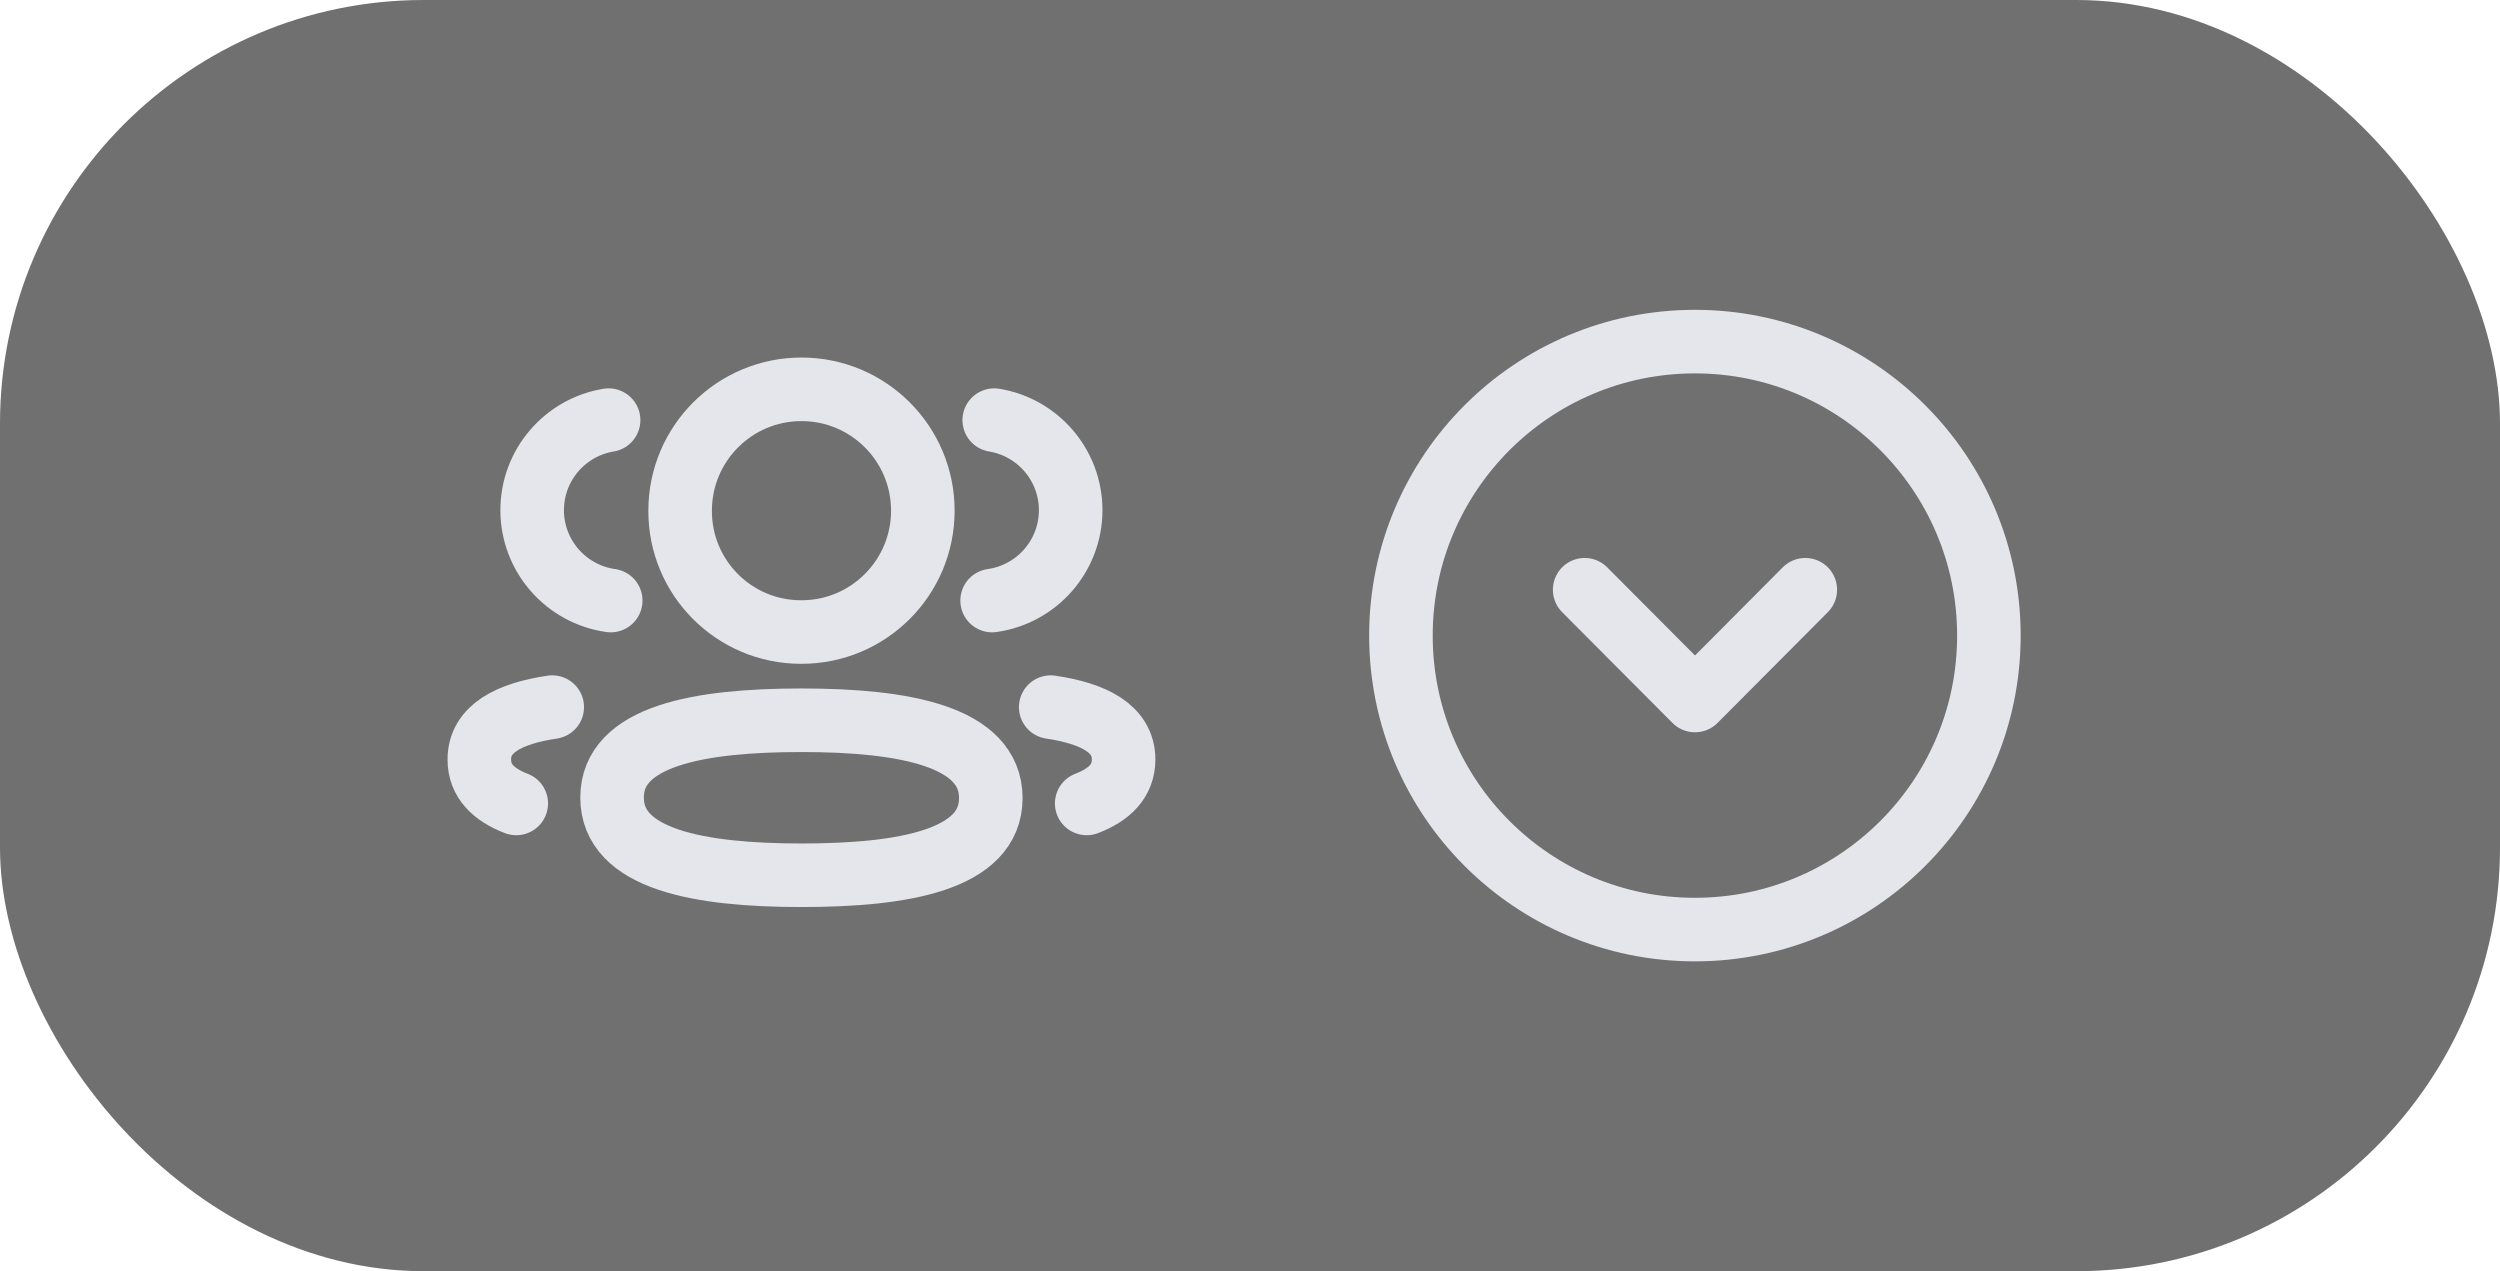 <svg width="59" height="30" viewBox="0 0 59 30" fill="none" xmlns="http://www.w3.org/2000/svg">
<rect width="59" height="30" rx="10" fill="#707070"/>
<path d="M23.414 14.173C24.46 14.026 25.266 13.129 25.268 12.042C25.268 10.971 24.487 10.083 23.464 9.915" stroke="#E5E6EB" stroke-width="1.5" stroke-linecap="round" stroke-linejoin="round"/>
<path d="M24.797 16.688C25.81 16.839 26.517 17.194 26.517 17.925C26.517 18.428 26.184 18.755 25.646 18.961" stroke="#E5E6EB" stroke-width="1.5" stroke-linecap="round" stroke-linejoin="round"/>
<path fill-rule="evenodd" clip-rule="evenodd" d="M18.915 16.998C16.504 16.998 14.445 17.363 14.445 18.822C14.445 20.28 16.491 20.656 18.915 20.656C21.325 20.656 23.383 20.294 23.383 18.835C23.383 17.375 21.338 16.998 18.915 16.998Z" stroke="#E5E6EB" stroke-width="1.5" stroke-linecap="round" stroke-linejoin="round"/>
<path fill-rule="evenodd" clip-rule="evenodd" d="M18.915 14.916C20.497 14.916 21.779 13.634 21.779 12.052C21.779 10.47 20.497 9.188 18.915 9.188C17.333 9.188 16.051 10.47 16.051 12.052C16.045 13.628 17.318 14.911 18.894 14.916H18.915Z" stroke="#E5E6EB" stroke-width="1.5" stroke-linecap="round" stroke-linejoin="round"/>
<path d="M14.413 14.173C13.366 14.026 12.561 13.129 12.559 12.042C12.559 10.971 13.339 10.083 14.363 9.915" stroke="#E5E6EB" stroke-width="1.5" stroke-linecap="round" stroke-linejoin="round"/>
<path d="M13.033 16.688C12.02 16.839 11.312 17.194 11.312 17.925C11.312 18.428 11.646 18.755 12.184 18.961" stroke="#E5E6EB" stroke-width="1.5" stroke-linecap="round" stroke-linejoin="round"/>
<path fill-rule="evenodd" clip-rule="evenodd" d="M33.062 15C33.062 18.831 36.168 21.938 40 21.938C43.831 21.938 46.938 18.831 46.938 15C46.938 11.169 43.831 8.062 40 8.062C36.168 8.062 33.062 11.169 33.062 15Z" stroke="#E5E6EB" stroke-width="1.5" stroke-linecap="round" stroke-linejoin="round"/>
<path d="M37.398 13.918L40.002 16.532L42.605 13.918" stroke="#E5E6EB" stroke-width="1.5" stroke-linecap="round" stroke-linejoin="round"/>
</svg>
